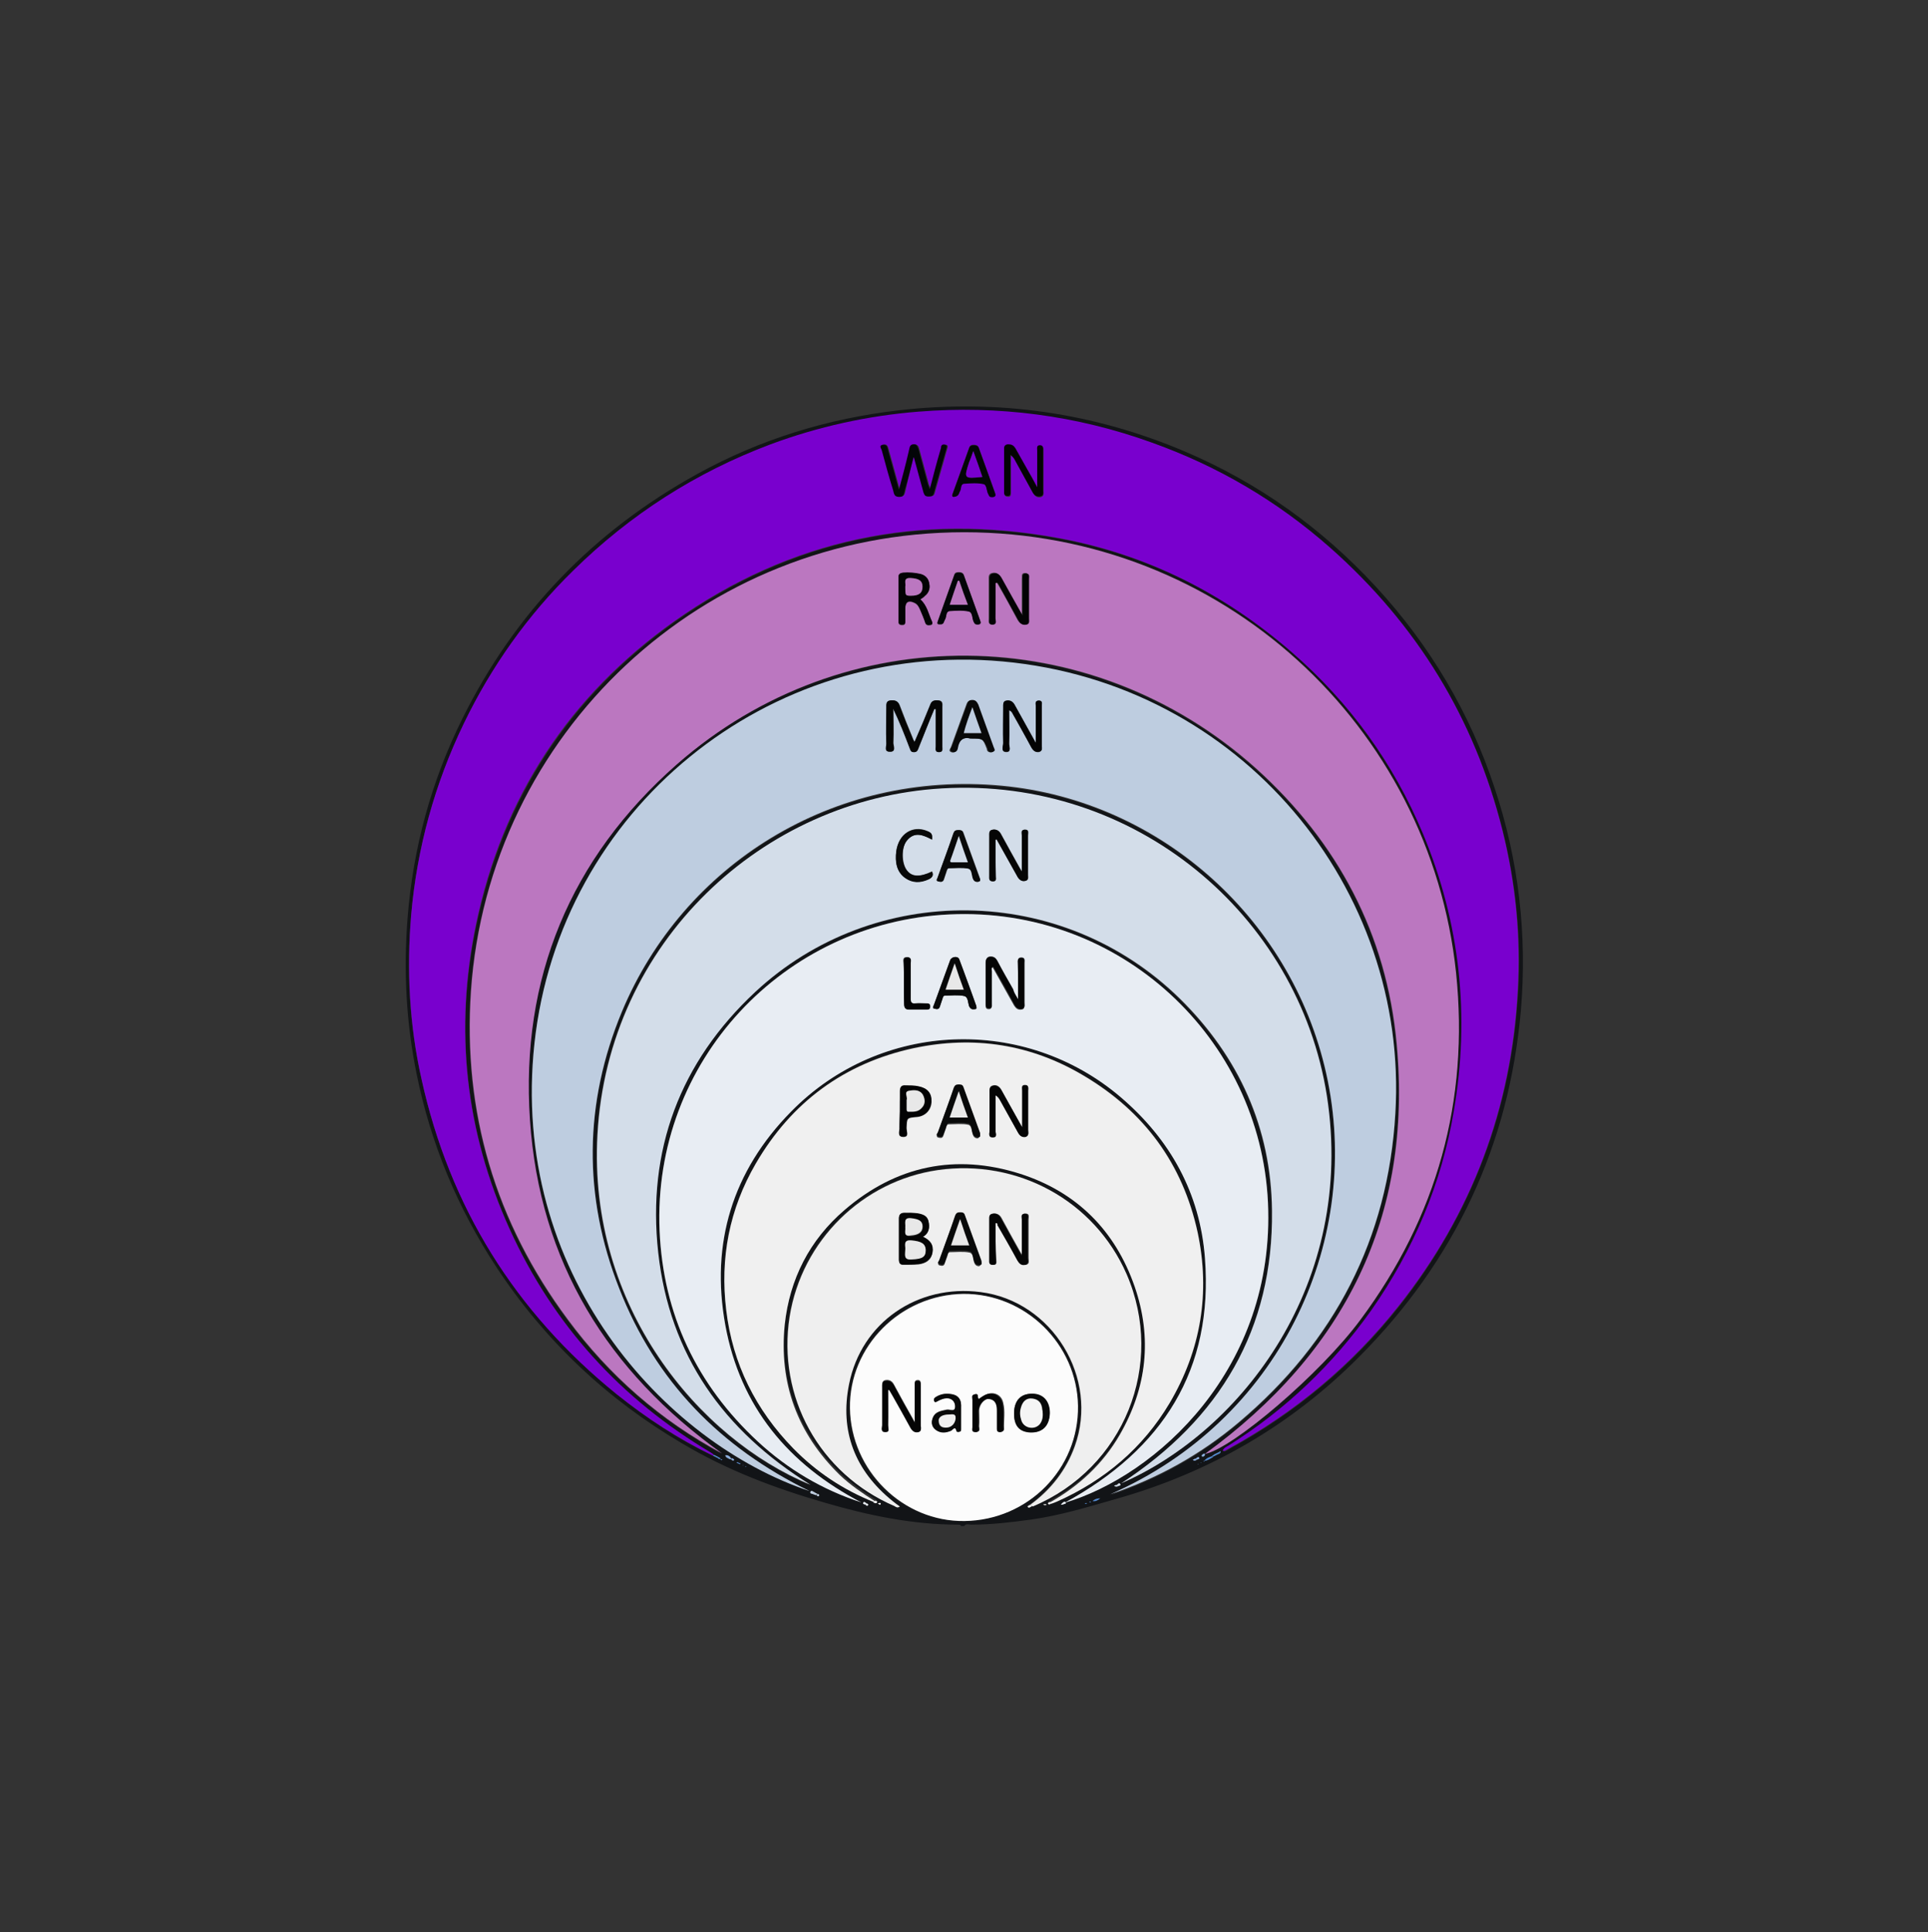 <?xml version="1.0" encoding="utf-8"?>
<!-- Generator: Adobe Illustrator 26.1.0, SVG Export Plug-In . SVG Version: 6.00 Build 0)  -->
<svg version="1.1" id="Layer_1" xmlns="http://www.w3.org/2000/svg" xmlns:xlink="http://www.w3.org/1999/xlink" x="0px" y="0px"
	 viewBox="0 0 425.3 426.2" style="enable-background:new 0 0 425.3 426.2;" xml:space="preserve">
<rect x="0" y="0" width="425.3" height="426.2" fill="#333333" stroke="none"/>
<style type="text/css">
	.st0{fill:#121417;}
	.st1{fill:#7900CE;}
	.st2{fill:#BB77C0;}
	.st3{fill:#BECDE0;}
	.st4{fill:#D3DDE9;}
	.st5{fill:#E8EDF3;}
	.st6{fill:#F0F0F0;}
	.st7{fill:#EFEFEF;}
	.st8{fill:#FCFCFC;}
	.st9{fill:#538AD2;}
	.st10{fill:#8CAFE0;}
	.st11{fill:#030508;}
	.st12{fill:#030304;}
	.st13{fill:#050505;}
	.st14{fill:#080909;}
	.st15{fill:#E8E8E8;}
	.st16{fill:#F5F5F5;}
</style>
<g>
	<path class="st0" d="M212,336.6c-0.1-0.3-0.4-0.3-0.6-0.3c-10,0-19.7-2-29.3-4.8c-11.1-3.2-21.7-7.2-31.6-13.1
		c-16.7-9.8-30.4-22.8-41-38.9c-8.6-13.1-14.5-27.3-17.6-42.6c-2.3-11.3-2.9-22.7-2-34.3c1.2-15.5,5.2-30.2,12.1-44.1
		c11.6-23.4,29-41.4,51.9-54c13.8-7.6,28.7-12.2,44.4-14c21.8-2.5,42.9,0.5,63.1,9.1c16.2,6.9,30.2,16.9,42.1,29.8
		c11.9,12.9,20.7,27.7,26.2,44.4c5.3,15.9,7.2,32.3,5.8,49c-2.6,29.8-14.6,55.3-35.7,76.5c-15,15.1-33,25.5-53.5,31.3
		c-6.3,1.8-12.5,3.7-19,4.6c-4.4,0.6-8.7,1.1-13.1,1.1c-0.5,0-1.1-0.3-1.5,0.3C212.4,336.6,212.2,336.6,212,336.6z M157.9,321.1
		c-0.1-0.1-0.3-0.1-0.4-0.2c-0.2-0.1-0.4-0.3-0.6-0.4c-19.9-11.8-34.8-28.2-44.4-49.3c-9.8-21.6-12.3-44.1-7.4-67.2
		c5.9-27.9,20.6-50.4,43.8-66.9c25.6-18.1,54.1-24,84.8-18.3c19.4,3.6,36.5,12.1,51.3,25.1c12.8,11.1,22.4,24.5,29,40.1
		c8.3,19.7,10.4,40.2,6.8,61.2c-2.7,16-8.9,30.6-18.2,43.9c-8.5,12-19,22-31.4,29.8c-0.5,0.3-1.2,0.5-1.4,1.2c0.3,0,0.4,0,0.5,0
		c0.3-0.1,0.6-0.3,0.9-0.5c14.6-8,27.1-18.4,37.4-31.4c16.1-20.4,24.9-43.6,26.3-69.6c0.7-11.9-0.5-23.8-3.4-35.4
		c-6.2-24.7-18.9-45.4-38-62.3c-11.6-10.3-24.8-18-39.4-23.2c-16.6-5.9-33.8-8.2-51.4-6.8c-11.2,0.9-22.1,3.3-32.6,7.2
		c-16.5,6.1-31.1,15.4-43.6,27.8c-10,9.8-18.1,21.1-24.1,33.7C95.9,172.9,92,187,90.7,201.8c-1.1,12.2-0.4,24.4,2.3,36.3
		c6.2,28.1,20.7,51.2,43,69.4c6.6,5.3,13.6,10,21.3,13.6c0.1,0.1,0.3,0.1,0.4,0.2c0.2,0.1,0.4,0.2,0.6,0.3c0.1,0.2,0.4,0.3,0.6,0.3
		c0.1,0.1,0.2,0.2,0.3,0.2c0,0,0.1-0.1,0.1-0.2c-0.1,0-0.3-0.1-0.4-0.1c0-0.3-0.3-0.3-0.5-0.4C158.2,321.3,158.1,321.2,157.9,321.1z
		 M190.9,331.9c0.2,0.1,0.5,0.3,0.6,0.1c0.1-0.2-0.2-0.3-0.3-0.4c-0.3,0-0.6-0.6-0.8-0.1C190.3,331.8,190.7,331.8,190.9,331.9z
		 M180.1,329.8c0.2,0.1,0.5,0.3,0.6,0.1c0.1-0.2-0.2-0.3-0.3-0.4c-0.2-0.1-0.4-0.2-0.6-0.3c-0.3-0.1-0.8-0.6-1-0.2
		c-0.3,0.5,0.4,0.4,0.7,0.6C179.7,329.7,179.9,329.7,180.1,329.8z M163,322.9c0.1,0.1,0.2,0.3,0.3,0.1c0.1-0.2-0.1-0.2-0.2-0.2
		c-0.1-0.1-0.3-0.2-0.5-0.3c0,0-0.1,0.1-0.2,0.2C162.7,322.7,162.9,322.8,163,322.9z M161.5,321.7c-0.1-0.1-0.2-0.1-0.4-0.2
		c-0.3-0.3-0.6-0.6-1.2-0.5c0.1,0.5,0.6,0.7,0.9,0.8c0.1,0,0.3,0.1,0.4,0.1c0.2,0.2,0.4,0.4,0.6,0.2
		C162,321.8,161.6,321.8,161.5,321.7z M263.8,321.7c-0.2,0.1-0.4,0.2-0.6,0.3c0.3,0.2,0.6,0.2,0.9,0c0.2-0.1,0.7-0.1,0.5-0.5
		C264.3,321.2,264,321.6,263.8,321.7z M246.4,327.5c-0.2,0.1-0.5,0-0.7,0.3c0.3,0.1,0.6,0.2,0.9,0c0.2-0.1,0.7-0.2,0.4-0.5
		C246.9,327,246.6,327.3,246.4,327.5z M268.9,320.3c-0.3,0.2-0.6,0.3-1,0.5c-0.2,0.1-0.4,0.2-0.6,0.4c-0.6,0.3-1.2,0.5-1.7,1
		c-0.1,0-0.2,0.1-0.2,0.1c0,0,0.1,0.1,0.1,0.1c0-0.1,0-0.1,0.1-0.2c0.8,0,1.3-0.4,1.9-0.8c0.2-0.1,0.4-0.2,0.6-0.3
		c0.3-0.2,0.7-0.3,1-0.5c0-0.1,0.2-0.3,0.1-0.3C269.2,320,269,320.1,268.9,320.3z M227.7,332.2c20.1-8.4,29.4-31.4,20.7-51.3
		c-7.1-16.2-24-25.4-41.6-22.9c-16.6,2.4-30,15.5-32.7,32.3c-2.8,17.7,6.5,34.7,23.1,41.8c0.4,0.2,0.7,0.5,1.2,0.1
		c-0.5-0.4-1.1-0.8-1.6-1.2c-8.3-6.7-11.7-15.4-9.6-25.8c2.8-13.6,15.1-22,29-20.3c15.8,2,26.2,19,20.8,34
		c-1.9,5.3-5.3,9.6-9.8,12.9c-0.2,0.1-0.7,0.3-0.6,0.5C227,332.7,227.4,332.3,227.7,332.2z M231.9,331.6c0.4-0.1,0.9-0.3,1.3-0.5
		c10.5-4.7,18.9-11.7,24.8-21.7c7-11.7,9.1-24.3,6.2-37.6c-3.2-15.1-11.7-26.7-25.1-34.6c-11.7-6.9-24.3-8.9-37.5-6.1
		c-15.3,3.3-27,11.9-34.9,25.5c-5.8,10-7.9,20.8-6.5,32.3c1.4,11.8,6.5,22,14.8,30.5c5,5.2,11,9.1,17.7,11.8
		c0.2,0.2,0.6,0.4,0.8,0.1c0.2-0.3-0.2-0.3-0.3-0.5c-2.8-1.8-5.5-3.6-7.9-5.9c-9.3-9.1-13.4-20.2-12.1-33.1
		c1-10.1,5.4-18.6,13.2-25.3c11.4-9.8,24.5-12.5,38.7-8c12.5,3.9,21,12.5,25.3,24.9c3.9,11.3,2.7,22.3-3.3,32.7
		c-3.7,6.4-9,11.3-15.4,14.9c-0.2,0.1-0.6,0.2-0.4,0.4C231.4,332,231.7,331.7,231.9,331.6z M265.8,320.7
		c6.1-1.1,25.5-17.7,34.2-29.5c16.9-22.8,24.1-48.4,21.1-76.5c-5.7-54.5-51.6-97.2-108.5-97.2c-57.7,0-104.9,44.4-108.8,101.2
		c-1.8,26.7,5.4,51,21.4,72.5c9.1,12.3,20.5,22.2,34,29.5c-25.3-18.1-40.4-42.3-42.4-73.6c-2.1-31.3,8.9-57.8,32.4-78.4
		c36.9-32.4,91.3-31.9,127.9,1c18,16.2,28.7,36.5,30.9,60.6C311.6,268.4,296.6,298.3,265.8,320.7z M178.6,328.9
		c-19.6-9.5-34-24.2-42-44.5c-8-20.4-7.8-40.9,0.6-61.1c13.5-32.3,46.4-53.3,83.8-49.8c35.3,3.3,64.8,29.9,71.9,65.1
		c7.3,36.2-10.9,75-48,91.2c10.5-3.5,20-8.8,28.4-15.9c21.1-17.8,32.9-40.5,34.5-68.1c3-49.6-34-95-86.6-99.7
		c-51.8-4.7-97.7,32.7-103.3,84.2C112.4,280.8,146.5,318.2,178.6,328.9z M247.3,327.2c26.7-11.6,51.8-44.2,45.3-85.4
		c-6.3-40-42.3-70.3-84.9-67.8c-39.7,2.3-73.7,33.9-76,76.4c-2.1,37.9,22.5,67.1,47,77.2c-19.2-11.9-31-28.7-33.6-51.2
		c-2.6-22.6,4.7-42,21.4-57.5c26.2-24.4,67.6-24.2,93.7,1.5c13,12.8,20.1,28.5,20.3,46.7C280.9,293.2,269,313,247.3,327.2z
		 M190,331.4c-16.1-8.4-26.7-21.1-30-39.1c-3.3-18.1,1.7-34,14.5-47.1c19.8-20.2,51.6-21.2,72.7-3.2c10.9,9.3,17.6,21.2,18.6,35.5
		c1.8,24.6-9.3,42.2-31,54c20.1-5.9,46.6-29.6,44.9-66.3c-1.7-36.2-32.6-65.2-70.3-63.5c-36.4,1.7-65.5,32.3-63.9,69.8
		c0.8,18.4,8.2,33.9,21.7,46.5C173.8,324.1,181.4,328.6,190,331.4z M212.5,285.4c-13.9,0.1-25.3,11.5-25.1,25.2
		c0.2,13.8,11.6,25.1,25.3,24.9c14-0.2,25.2-11.5,25-25.4C237.6,296.5,226.2,285.3,212.5,285.4z M241,331.1c0.6,0,1-0.2,1.7-0.6
		C241.9,330.5,241.5,330.7,241,331.1z M265.8,320.9c0.1-0.2-0.1-0.2-0.2-0.3c-0.2,0.1-0.4,0.2-0.5,0.4c-0.2,0.2,0.1,0.3,0.2,0.3
		C265.5,321.2,265.7,321.2,265.8,320.9z M234,331.9c0.4,0,0.5,0,0.6-0.1c0.2-0.1,0.7-0.2,0.4-0.5C234.8,331.1,234.4,331.4,234,331.9
		z M239.8,331.6c-0.2,0-0.3,0-0.4,0c0,0,0,0.1-0.1,0.1c0.1,0,0.2,0,0.3,0C239.6,331.7,239.7,331.6,239.8,331.6z M230.4,331.8
		c0,0-0.1,0-0.2,0.1c0.1,0.1,0.2,0.1,0.3,0.2c0.1,0,0.3,0,0.4-0.1C230.9,331.8,230.8,331.7,230.4,331.8z M264.4,322.9
		c0,0-0.1,0-0.1,0c-0.2,0-0.2,0.1,0,0.1C264.2,323,264.3,323,264.4,322.9C264.4,323,264.3,322.9,264.4,322.9z M240.7,331.3
		c-0.1-0.1-0.1-0.1-0.2-0.1c-0.1,0-0.2,0-0.2,0.1c0,0,0.1,0.1,0.1,0.1C240.5,331.4,240.6,331.4,240.7,331.3z M193.6,331.6
		c0.2,0.1,0.3,0.2,0.4,0.3c0.2,0.1,0.2-0.1,0.3-0.2c-0.1-0.1-0.1-0.2-0.2-0.2C194,331.5,193.8,331.5,193.6,331.6z M163.9,323.3
		C163.9,323.3,164,323.3,163.9,323.3c0.1-0.1,0-0.1,0-0.2C163.9,323.2,163.8,323.2,163.9,323.3C163.8,323.3,163.9,323.3,163.9,323.3
		z M164.5,323.4c0,0-0.1,0.1-0.1,0.1c0,0,0.1,0.1,0.1,0.1c0,0,0.1-0.1,0.1-0.1C164.5,323.5,164.5,323.5,164.5,323.4z M265,322.6
		C265,322.6,265,322.5,265,322.6c-0.1-0.1-0.1,0-0.2,0C264.9,322.6,264.9,322.7,265,322.6C265,322.7,265,322.6,265,322.6z"/>
	<path class="st1" d="M157.3,321.1c-7.6-3.7-14.7-8.3-21.3-13.6c-22.4-18.1-36.8-41.3-43-69.4c-2.7-12-3.3-24.1-2.3-36.3
		c1.3-14.8,5.2-28.9,11.6-42.2c6.1-12.6,14.1-23.9,24.1-33.7C139,113.5,153.5,104.2,170,98c10.5-3.9,21.4-6.3,32.6-7.2
		c17.6-1.4,34.8,0.8,51.4,6.8c14.6,5.2,27.7,12.9,39.4,23.2c19.1,16.9,31.8,37.6,38,62.3c2.9,11.6,4.1,23.4,3.4,35.4
		c-1.4,25.9-10.1,49.2-26.3,69.6c-10.3,13-22.8,23.4-37.4,31.4c-0.3,0.2-0.6,0.3-0.9,0.5c-0.1,0.1-0.3,0-0.5,0
		c0.3-0.7,0.9-0.9,1.4-1.2c12.5-7.9,22.9-17.8,31.4-29.8c9.3-13.3,15.5-27.9,18.2-43.9c3.6-21,1.4-41.5-6.8-61.2
		c-6.5-15.6-16.2-29-29-40.1c-14.9-12.9-31.9-21.5-51.3-25.1c-30.8-5.7-59.2,0.2-84.8,18.3c-23.3,16.5-38,39-43.8,66.9
		c-4.8,23.1-2.4,45.6,7.4,67.2c9.6,21.1,24.5,37.5,44.4,49.3c0.2,0.1,0.4,0.3,0.6,0.4C157.4,321,157.3,321.1,157.3,321.1z
		 M201.5,100.9c0.1,0,0.2,0,0.3,0c0.7,2.6,1.4,5.1,2.1,7.7c0.1,0.5,0.3,0.9,1,0.9c0.6,0,1.1,0,1.3-0.7c0.9-3.3,1.9-6.6,2.8-9.9
		c0.1-0.3,0.2-0.7-0.3-0.8c-0.4,0-0.8-0.1-0.9,0.4c-0.1,0.3-0.2,0.6-0.2,0.9c-0.7,2.7-1.4,5.4-2.3,8.5c-0.2-0.6-0.3-0.9-0.4-1.1
		c-0.7-2.6-1.4-5.2-2.1-7.8c-0.1-0.5-0.3-0.9-1-1c-0.7,0-0.8,0.4-1,0.9c-0.1,0.3-0.1,0.6-0.2,0.9c-0.7,2.6-1.4,5.2-2.1,8.2
		c-0.9-3.3-1.7-6.2-2.5-9.1c-0.2-0.7-0.5-1-1.1-0.8c-0.9,0.2-0.3,0.8-0.2,1.2c0.8,2.9,1.6,5.9,2.5,8.8c0.2,0.7,0.2,1.5,1.3,1.5
		c1.1,0,1.1-0.8,1.3-1.5C200.3,105.7,200.9,103.3,201.5,100.9z M228.8,107.5c-0.8-1.5-1.4-2.6-2-3.6c-0.9-1.6-1.8-3.2-2.7-4.8
		c-0.4-0.6-0.9-0.9-1.6-0.9c-0.5,0-0.9,0.3-0.9,0.8c0,3.3,0,6.6,0,9.9c0,0.5,0.3,0.7,0.8,0.7c0.5,0,0.6-0.3,0.6-0.7
		c0-0.4,0-0.8,0-1.2c0-2.4,0-4.8,0-7.2c0.6,0.3,0.8,0.8,1,1.2c1.3,2.4,2.6,4.7,3.9,7.1c0.4,0.6,0.8,1,1.6,0.9
		c0.9-0.2,0.7-0.9,0.7-1.4c0-2.9,0-5.8,0-8.7c0-0.5,0.1-1.2-0.7-1.2c-0.9,0-0.6,0.7-0.6,1.2C228.8,101.9,228.8,104.5,228.8,107.5z
		 M210.4,109.6c1.2-0.1,1.1-0.9,1.4-1.4c0.3-0.5,0.1-1.6,1-1.6c1.4-0.1,2.8-0.2,4.2,0.1c0.7,0.2,0.6,1.5,1,2.2
		c0.1,0.2,0.2,0.5,0.4,0.6c0.3,0.1,0.6,0.1,0.9,0c0.4-0.1,0.3-0.5,0.2-0.8c-1.2-3.3-2.4-6.7-3.6-10c-0.2-0.5-0.6-0.6-1.1-0.6
		c-0.5,0-0.8,0.1-1,0.6c-1.2,3.3-2.4,6.7-3.6,10C209.9,109.3,210,109.6,210.4,109.6z"/>
	<path class="st2" d="M265.8,320.7c30.8-22.4,45.9-52.3,42.3-90.5c-2.2-24.1-13-44.4-30.9-60.6c-36.6-32.9-91-33.4-127.9-1
		c-23.5,20.7-34.5,47.2-32.4,78.4c2.1,31.3,17.1,55.5,42.4,73.6c-13.6-7.3-24.9-17.2-34-29.5c-16-21.5-23.2-45.8-21.4-72.5
		c3.9-56.8,51-101.2,108.8-101.2c56.9,0,102.8,42.7,108.5,97.2c2.9,28.2-4.2,53.8-21.1,76.5C291.3,303,271.9,319.5,265.8,320.7z
		 M219.6,128.6c0.1,0,0.2,0,0.3-0.1c0.1,0.2,0.2,0.3,0.3,0.5c1.5,2.6,2.9,5.2,4.3,7.8c0.4,0.6,0.8,1,1.6,0.9
		c0.9-0.2,0.7-0.9,0.7-1.4c0-2.9,0-5.8,0-8.7c0-0.5,0.2-1.2-0.7-1.2c-0.9,0-0.6,0.7-0.7,1.2c0,2.6,0,5.1,0,8.1
		c-1.7-3-3.2-5.7-4.7-8.4c-0.4-0.8-1-1.1-1.9-0.9c-0.8,0.2-0.7,0.9-0.7,1.5c0,2.8,0,5.7,0,8.5c0,0.5-0.2,1.4,0.7,1.3
		c1,0,0.6-0.9,0.6-1.4C219.7,133.7,219.6,131.1,219.6,128.6z M203,132.2c0.4-0.2,0.7-0.4,1-0.7c0.9-0.7,1.2-1.6,1-2.6
		c-0.2-1.1-0.8-1.9-1.9-2.2c-1.3-0.3-2.6-0.4-3.9-0.3c-0.6,0-1,0.3-1,0.9c0,3.3,0,6.6,0,9.9c0,0.5,0.3,0.7,0.8,0.7
		c0.5,0,0.7-0.2,0.7-0.7c0-1,0-2,0-3c0-1.4,0.8-1.8,2-1.2c0.7,0.3,1,0.9,1.3,1.6c0.4,0.9,0.8,1.8,1.1,2.8c0.2,0.6,0.7,0.6,1.2,0.5
		c0.4-0.1,0.4-0.4,0.3-0.7C204.8,135.4,204.5,133.5,203,132.2z M207.4,137.7c0.9,0.1,0.8-0.7,1.1-1.2c0.4-0.6,0.1-1.7,1-1.8
		c1.4-0.1,2.8-0.2,4.2,0.1c0.9,0.2,0.7,1.5,1.1,2.3c0.1,0.2,0.3,0.5,0.4,0.5c0.3,0.1,0.6,0.1,0.9,0c0.4-0.1,0.2-0.5,0.1-0.8
		c-1.2-3.3-2.4-6.6-3.6-10c-0.2-0.5-0.6-0.6-1.1-0.6c-0.5,0-0.9,0.1-1,0.6c-1.2,3.4-2.4,6.7-3.6,10.1
		C206.6,137.6,206.8,137.8,207.4,137.7z"/>
	<path class="st3" d="M178.6,328.9c-32.1-10.7-66.2-48.1-60.7-98.8c5.6-51.5,51.4-88.9,103.3-84.2c52.6,4.8,89.6,50.1,86.6,99.7
		c-1.6,27.6-13.4,50.3-34.5,68.1c-8.4,7.1-17.9,12.4-28.4,15.9c37.1-16.2,55.3-55,48-91.2c-7.1-35.2-36.7-61.8-71.9-65.1
		c-37.3-3.5-70.3,17.5-83.8,49.8c-8.4,20.2-8.6,40.8-0.6,61.1C144.6,304.7,158.9,319.3,178.6,328.9z M206.1,156.4c0.1,0,0.3,0,0.4,0
		c0,2.8,0,5.5,0,8.3c0,0.5-0.3,1.2,0.7,1.2c0.9,0,0.7-0.7,0.7-1.2c0-2.9,0-5.8,0-8.7c0-0.6,0.2-1.4-0.8-1.5
		c-0.8-0.1-1.5,0.1-1.8,0.9c-0.5,1.3-1.1,2.6-1.6,3.9c-0.6,1.4-1.2,2.8-1.9,4.4c-0.2-0.4-0.4-0.6-0.4-0.8c-1-2.4-2-4.9-2.9-7.3
		c-0.4-1-1.1-1.2-2-1.1c-1,0.1-0.9,0.9-0.9,1.6c0,2.6,0,5.2,0,7.8c0,0.7-0.6,1.9,0.7,1.9c1.5,0.1,0.8-1.3,0.8-1.9
		c0.1-2.5,0-5.1,0-7.6c1.4,2.9,2.5,5.7,3.6,8.6c0.2,0.4,0.2,1,0.9,1c0.8,0,0.9-0.5,1.1-1C203.8,162.1,204.9,159.2,206.1,156.4z
		 M228.5,163.9c-1.7-3.1-3.2-5.7-4.7-8.4c-0.4-0.7-1-1-1.7-0.9c-0.9,0.1-0.8,0.9-0.8,1.5c0,2.6,0,5.3,0,7.9c0,0.7-0.6,1.9,0.7,1.9
		c1.2,0,0.5-1.2,0.6-1.8c0.1-2.5,0-4.9,0-7.4c0.5,0.2,0.7,0.5,0.8,0.8c1.4,2.5,2.8,4.9,4.1,7.4c0.4,0.7,0.9,1.1,1.7,1
		c0.8-0.2,0.6-0.9,0.6-1.5c0-2.8,0-5.7,0-8.5c0-0.5,0.3-1.4-0.7-1.3c-0.9,0-0.6,0.8-0.6,1.3C228.5,158.3,228.5,160.9,228.5,163.9z
		 M214.1,162.9c2.7,0,2.7,0,3.5,2.1c0.1,0.1,0.1,0.3,0.1,0.4c0.2,0.6,0.8,0.6,1.2,0.5c0.5-0.2,0.2-0.7,0.1-1
		c-1.1-3.1-2.3-6.2-3.4-9.4c-0.2-0.6-0.5-1-1.3-1c-0.8,0-1,0.5-1.2,1.1c-1.1,3-2.2,6.1-3.3,9.1c-0.1,0.4-0.7,0.9,0,1.2
		c0.7,0.3,1.2-0.2,1.3-0.8C211.6,163.2,212.5,162.5,214.1,162.9z"/>
	<path class="st4" d="M247.3,327.2c21.8-14.2,33.6-34,33.3-60.2c-0.2-18.2-7.3-33.9-20.3-46.7c-26.1-25.6-67.5-25.9-93.7-1.5
		c-16.6,15.5-23.9,34.9-21.4,57.5c2.5,22.6,14.4,39.3,33.6,51.2c-24.6-10.1-49.1-39.3-47-77.2c2.3-42.4,36.4-74.1,76-76.4
		c42.5-2.5,78.6,27.8,84.9,67.8C299.1,283,274,315.6,247.3,327.2z M219.6,185.2c0.1,0,0.2-0.1,0.3-0.1c1.6,2.8,3.1,5.6,4.7,8.4
		c0.4,0.7,0.9,1,1.6,0.8c0.8-0.2,0.6-0.8,0.6-1.3c0-2.9,0-5.8,0-8.7c0-0.5,0.3-1.4-0.7-1.3c-0.9,0-0.6,0.8-0.6,1.3c0,2.6,0,5.1,0,8
		c-0.3-0.5-0.4-0.6-0.5-0.8c-1.4-2.5-2.8-5-4.2-7.6c-0.4-0.7-1-1-1.7-0.9c-0.9,0.1-0.8,0.9-0.8,1.5c0,2.9,0,5.8,0,8.7
		c0,0.5-0.1,1.2,0.8,1.2c0.8,0,0.6-0.7,0.6-1.1C219.6,190.6,219.6,187.9,219.6,185.2z M216.2,193.9c0,0,0-0.1,0-0.1
		c-1.2-3.4-2.5-6.8-3.7-10.2c-0.2-0.5-0.7-0.5-1.1-0.5c-0.5,0-0.8,0.2-1,0.7c-1.2,3.3-2.4,6.5-3.5,9.8c-0.1,0.2-0.5,0.7,0.1,0.8
		c0.4,0.1,0.9,0.2,1.2-0.3c0.2-0.6,0.4-1.2,0.6-1.8c0.1-0.3,0.2-0.8,0.6-0.8c1.4,0,2.9-0.2,4.3,0.1c0.8,0.2,0.7,1.4,1,2.2
		c0.2,0.6,0.5,0.8,1.1,0.7C216.2,194.4,216.3,194.3,216.2,193.9z M205.6,185.2c0.1-1.2-0.1-1.5-1-1.9c-3.3-1.4-6.4,0.6-6.9,4.5
		c-0.3,2.2,0,4.4,2,5.8c1.6,1.2,3.4,1.1,5.1,0.3c0.7-0.3,1.3-0.7,0.8-1.7c-2.7,1.3-4.4,1.2-5.5-0.2c-1.2-1.5-1.3-5-0.1-6.6
		C201.7,183.3,203.7,184.2,205.6,185.2z"/>
	<path class="st5" d="M190,331.4c-8.6-2.8-16.2-7.3-22.8-13.4c-13.5-12.5-20.9-28.1-21.7-46.5c-1.6-37.5,27.5-68.1,63.9-69.8
		c37.7-1.8,68.6,27.3,70.3,63.5c1.7,36.8-24.8,60.4-44.9,66.3c21.7-11.8,32.9-29.4,31-54c-1.1-14.4-7.7-26.2-18.6-35.5
		c-21.1-18-52.9-17-72.7,3.2c-12.9,13.1-17.8,29-14.5,47.1C163.3,310.3,173.9,323,190,331.4z M224.6,220.5c-0.5-1-0.9-1.5-1.2-2.1
		c-1.2-2.1-2.3-4.2-3.5-6.3c-0.4-0.7-1-1-1.7-0.9c-0.7,0.1-0.8,0.6-0.8,1.2c0,3.1,0,6.2,0,9.3c0,0.5,0.1,0.9,0.7,0.9
		c0.7,0,0.6-0.5,0.6-0.9c0-2.4,0-4.9,0-7.3c0-0.3-0.2-0.8,0.3-1c1.6,2.8,3.1,5.6,4.7,8.4c0.4,0.6,0.8,1,1.6,0.9
		c0.9-0.1,0.6-0.9,0.6-1.4c0-2.9,0-5.8,0-8.7c0-0.5,0.2-1.2-0.7-1.2c-0.9,0-0.7,0.7-0.7,1.2C224.6,215,224.6,217.6,224.6,220.5z
		 M215.4,222.2c0-0.1,0-0.2,0-0.2c-1.2-3.5-2.5-6.9-3.8-10.4c-0.3-0.8-1.7-0.6-2,0.2c-1.2,3.3-2.4,6.6-3.6,9.9
		c-0.1,0.2-0.5,0.7,0.2,0.8c0.4,0.1,0.9,0.2,1.1-0.4c0.2-0.6,0.4-1.2,0.6-1.8c0.1-0.3,0.2-0.7,0.6-0.7c1.4,0,2.8-0.2,4.2,0.1
		c0.9,0.2,0.8,1.5,1.1,2.3c0.3,0.6,0.6,0.7,1.2,0.6C215.3,222.6,215.4,222.5,215.4,222.2z M199.4,216.8c0,1.5,0,3.1,0,4.6
		c0,0.7,0.2,1.2,1,1.2c1.3,0,2.7,0,4,0c0.5,0,0.7-0.2,0.7-0.7c0-0.6-0.4-0.6-0.8-0.6c-0.8,0-1.6-0.1-2.4,0c-0.8,0.1-1.1-0.2-1.1-1.1
		c0.1-2.6,0-5.2,0-7.8c0-0.5,0.3-1.3-0.7-1.3c-1.1,0-0.8,0.8-0.8,1.4C199.4,214,199.4,215.4,199.4,216.8z"/>
	<path class="st6" d="M192.7,331.3c-6.7-2.7-12.6-6.6-17.7-11.8c-8.3-8.5-13.4-18.7-14.8-30.5c-1.4-11.5,0.7-22.3,6.5-32.3
		c7.9-13.6,19.6-22.2,34.9-25.5c13.2-2.8,25.8-0.9,37.5,6.1c13.3,7.9,21.8,19.4,25.1,34.6c2.8,13.3,0.7,25.9-6.2,37.6
		c-5.9,9.9-14.3,17-24.8,21.7c-0.4,0.2-0.8,0.3-1.3,0.5c-0.1-0.1-0.2-0.2-0.3-0.3c6.4-3.6,11.7-8.5,15.4-14.9
		c6-10.4,7.2-21.4,3.3-32.7c-4.3-12.4-12.8-20.9-25.3-24.9c-14.2-4.5-27.3-1.8-38.7,8c-7.7,6.6-12.1,15.2-13.2,25.3
		c-1.3,12.9,2.8,24,12.1,33.1c2.4,2.3,5.1,4.1,7.9,5.9C193,331.1,192.8,331.2,192.7,331.3z M225.5,248.7c-1.7-3-3.1-5.6-4.6-8.3
		c-0.4-0.7-1-1.2-1.8-1c-1,0.2-0.8,1-0.8,1.7c0,2.7,0,5.5,0,8.2c0,0.6-0.4,1.5,0.7,1.5c1,0,0.6-0.9,0.6-1.4c0-2.6,0-5.2,0-7.9
		c0.5,0.3,0.8,0.7,1,1.1c1.3,2.4,2.7,4.8,4,7.2c0.4,0.6,0.8,1,1.6,0.9c0.9-0.2,0.6-0.9,0.6-1.5c0-2.9,0-5.8,0-8.7
		c0-0.5,0.2-1.2-0.7-1.2c-0.9,0-0.6,0.7-0.6,1.2C225.5,243.2,225.5,245.7,225.5,248.7z M216.2,250.3c0,0,0-0.1,0-0.1
		c-1.2-3.4-2.5-6.8-3.7-10.2c-0.2-0.5-0.6-0.5-1.1-0.5c-0.5,0-0.8,0.2-1,0.7c-1.2,3.3-2.4,6.5-3.5,9.8c-0.1,0.2-0.5,0.7,0,0.9
		c0.4,0.1,1,0.3,1.2-0.4c0.2-0.6,0.4-1.1,0.6-1.7c0.1-0.3,0.1-0.8,0.6-0.8c1.4,0,2.9-0.2,4.3,0.1c0.8,0.2,0.7,1.4,1,2.2
		c0.2,0.5,0.5,0.8,1.1,0.8C216.1,250.8,216.3,250.7,216.2,250.3z M198.5,245.2c0,1.2-0.1,2.4,0,3.6c0.1,0.7-0.7,2,0.8,2
		c1.4,0,0.6-1.3,0.7-2c0.1-2.2,0-2.2,2.3-2.4c1.8-0.2,3.1-1.5,3.2-3.3c0.1-1.9-0.8-3-2.8-3.4c-0.9-0.2-1.9-0.2-2.8-0.2
		c-1,0-1.3,0.4-1.3,1.3C198.5,242.2,198.5,243.7,198.5,245.2z"/>
	<path class="st7" d="M227.3,331.9c4.5-3.3,7.9-7.6,9.8-12.9c5.4-15-4.9-32-20.8-34c-13.9-1.8-26.3,6.7-29,20.3
		c-2.1,10.4,1.3,19.1,9.6,25.8c0.5,0.4,1,0.8,1.6,1.2c-0.5,0.4-0.9,0.1-1.2-0.1c-16.5-7.1-25.9-24.1-23.1-41.8
		c2.7-16.8,16.1-29.9,32.7-32.3c17.5-2.5,34.5,6.7,41.6,22.9c8.7,20-0.6,42.9-20.7,51.3C227.6,332.1,227.5,332,227.3,331.9z
		 M219.6,269.8c0.5,0,0.5,0.2,0.6,0.4c1.5,2.6,2.9,5.2,4.4,7.8c0.4,0.7,0.9,1.1,1.7,1c0.9-0.2,0.6-0.9,0.6-1.5c0-2.8,0-5.7,0-8.5
		c0-0.5,0.3-1.4-0.7-1.3c-0.9,0-0.6,0.8-0.6,1.3c0,2.6,0,5.1,0,8c-0.3-0.5-0.4-0.6-0.5-0.8c-1.4-2.5-2.8-5-4.2-7.6
		c-0.4-0.7-1-1-1.7-0.9c-0.9,0.1-0.8,0.9-0.8,1.5c0,2.9,0,5.8,0,8.7c0,0.5-0.1,1.2,0.8,1.1c0.8,0,0.6-0.7,0.6-1.1
		C219.6,275.2,219.6,272.5,219.6,269.8z M203.6,272.8c1.4-0.9,1.5-2.1,1.2-3.4c-0.3-1.2-1.4-1.5-2.5-1.7c-1-0.2-1.9-0.1-2.8-0.1
		c-0.8,0-1.2,0.3-1.2,1.2c0,3,0,6.1,0,9.1c0,0.6,0.2,1.1,0.9,1.1c1.1,0,2.3,0,3.4-0.1c1.6-0.2,2.8-0.9,3.1-2.6
		C205.9,274.7,205.1,273.6,203.6,272.8z M216.5,278.5c0,0,0-0.1,0-0.1c-1.2-3.4-2.5-6.8-3.7-10.2c-0.2-0.5-0.6-0.5-1.1-0.5
		c-0.5,0-0.8,0.2-1,0.7c-1.2,3.3-2.4,6.5-3.5,9.8c-0.1,0.2-0.5,0.7,0,0.9c0.4,0.1,1,0.3,1.2-0.4c0.2-0.6,0.4-1.1,0.6-1.7
		c0.1-0.3,0.1-0.8,0.6-0.8c1.4,0,2.9-0.2,4.3,0.1c0.8,0.2,0.7,1.4,1,2.2c0.2,0.5,0.5,0.8,1.1,0.8C216.4,279,216.6,278.9,216.5,278.5
		z"/>
	<path class="st8" d="M212.5,285.4c13.7-0.1,25.1,11.1,25.3,24.7c0.2,13.9-11,25.2-25,25.4c-13.6,0.2-25.1-11.1-25.3-24.9
		C187.3,297,198.6,285.6,212.5,285.4z M195.9,306.6c0.1,0,0.2-0.1,0.3-0.1c0.2,0.4,0.5,0.8,0.7,1.2c1.3,2.3,2.6,4.7,3.9,7
		c0.4,0.7,0.9,1.2,1.8,1c0.8-0.2,0.5-1,0.5-1.5c0-2.2,0-4.4,0-6.6c0-0.7,0-1.5,0-2.2c0-0.5,0-1-0.6-1c-0.8,0-0.7,0.5-0.7,1
		c0,0.4,0,0.8,0,1.2c0,2.2,0,4.5,0,7.1c-1.7-3-3.2-5.7-4.6-8.3c-0.4-0.8-1-1.1-1.8-1c-0.9,0.1-0.8,0.9-0.8,1.5c0,2.8,0,5.6,0,8.4
		c0,0.6-0.4,1.5,0.7,1.4c1,0,0.6-0.9,0.6-1.4C196,311.9,195.9,309.3,195.9,306.6z M223.7,311.8c0,2.8,1.2,4.1,3.7,4.2
		c2.6,0,4.1-1.5,4.1-4.2c0.1-2.6-1.4-4.3-3.9-4.3C225.1,307.4,223.7,309,223.7,311.8z M212,312.5c0-0.7,0-1.5,0-2.2
		c0-1.3-0.3-2.3-1.6-2.7c-1.5-0.4-2.9-0.2-4.1,0.6c-0.3,0.2-0.3,0.5-0.2,0.8c0.2,0.4,0.5,0.1,0.7,0c0.5-0.2,1-0.4,1.5-0.6
		c1.3-0.3,2.3,0.4,2.4,1.6c0.1,1.6-1.1,0.8-1.8,0.9c-1.3,0.3-2.7,0.4-3.2,2c-0.3,0.9-0.1,1.8,0.7,2.4c1.1,0.8,2.2,0.7,3.4,0.2
		c0.4-0.2,0.9-1.1,1.2,0.1c0.1,0.3,0.4,0.2,0.7,0.1c0.3-0.1,0.3-0.4,0.3-0.6C212,314.3,212,313.4,212,312.5z M215.9,308.6
		c-0.4-0.3,0.1-1.3-0.8-1.1c-0.7,0.2-0.4,0.8-0.4,1.2c0,2,0,4,0,6c0,0.5-0.3,1.2,0.7,1.1c1,0,0.6-0.8,0.6-1.2c0.1-1.1,0-2.3,0-3.4
		c0-1.4,1.2-2.8,2.4-2.7c1.5,0.2,1.7,1.3,1.7,2.6c0,1.3,0,2.7,0,4c0,0.5,0.1,0.8,0.7,0.7c0.4,0,0.7-0.2,0.7-0.6
		c-0.1-1.9,0.3-3.9-0.2-5.8c-0.4-1.9-2.3-2.6-4-1.7C216.8,308,216.4,308.3,215.9,308.6z"/>
	<path class="st9" d="M265.7,322.2c0.4-0.6,1.1-0.8,1.7-1c0.1,0.1,0.1,0.1,0.2,0.2C267,321.7,266.4,322.2,265.7,322.2L265.7,322.2z"
		/>
	<path class="st9" d="M241,331.1c0.5-0.4,0.9-0.6,1.7-0.6C242.1,331,241.7,331.2,241,331.1z"/>
	<path class="st10" d="M160.9,321.8c-0.4-0.2-0.8-0.3-0.9-0.8c0.6-0.1,0.9,0.2,1.2,0.5C161,321.6,160.9,321.7,160.9,321.8z"/>
	<path class="st9" d="M267.9,320.8c0.3-0.2,0.6-0.3,1-0.5c0.1,0.1,0.2,0.2,0.3,0.2c-0.3,0.2-0.7,0.3-1,0.5
		C268.1,321,268,320.9,267.9,320.8z"/>
	<path class="st10" d="M265.8,320.9c-0.1,0.3-0.3,0.4-0.5,0.4c-0.1,0-0.3-0.1-0.2-0.3c0.1-0.2,0.4-0.3,0.5-0.4
		C265.7,320.7,265.9,320.7,265.8,320.9z"/>
	<path class="st3" d="M179.5,329.6c-0.3-0.1-1-0.1-0.7-0.6c0.2-0.4,0.6,0.1,1,0.2C179.7,329.3,179.6,329.5,179.5,329.6z"/>
	<path class="st4" d="M246.7,327.8c-0.3,0.2-0.6,0.1-0.9,0c0.1-0.3,0.5-0.2,0.7-0.3C246.5,327.6,246.6,327.7,246.7,327.8z"/>
	<path class="st10" d="M264,322c-0.3,0.2-0.6,0.3-0.9,0c0.2-0.1,0.4-0.2,0.6-0.3C263.8,321.8,263.9,321.9,264,322z"/>
	<path class="st7" d="M227.7,332.2c-0.3,0.1-0.7,0.6-1,0.2c-0.1-0.2,0.4-0.4,0.6-0.5C227.5,332,227.6,332.1,227.7,332.2z"/>
	<path class="st5" d="M234,331.9c0.4-0.5,0.8-0.8,1-0.6c0.4,0.4-0.1,0.4-0.4,0.5C234.5,331.9,234.4,331.9,234,331.9z"/>
	<path class="st9" d="M239.8,331.6c-0.1,0.1-0.2,0.1-0.2,0.1c-0.1,0-0.2,0-0.3,0c0,0,0-0.1,0.1-0.1
		C239.5,331.5,239.6,331.5,239.8,331.6z"/>
	<path class="st6" d="M230.4,331.8c0.3-0.1,0.4,0,0.4,0.1c0,0.1-0.2,0.1-0.4,0.1c-0.1,0-0.2-0.1-0.3-0.2
		C230.3,331.8,230.5,331.8,230.4,331.8z"/>
	<path class="st9" d="M158.9,321.8c0.1,0,0.3,0.1,0.4,0.1c0,0.1-0.1,0.2-0.1,0.2C159.1,322,159,322,158.9,321.8
		C158.9,321.9,158.9,321.8,158.9,321.8z"/>
	<path class="st10" d="M161.5,321.6c0.1,0.2,0.6,0.2,0.4,0.5c-0.2,0.2-0.4,0-0.6-0.2C161.3,321.8,161.4,321.7,161.5,321.6z"/>
	<path class="st6" d="M231.9,331.6c-0.2,0.2-0.5,0.4-0.7,0.1c-0.2-0.2,0.2-0.3,0.4-0.4C231.7,331.4,231.8,331.5,231.9,331.6z"/>
	<path class="st9" d="M163,322.9c-0.2-0.1-0.3-0.2-0.5-0.2c0.1-0.1,0.1-0.2,0.2-0.2c0.2,0.1,0.3,0.2,0.5,0.3
		C163.1,322.8,163.1,322.8,163,322.9z"/>
	<path class="st9" d="M264.4,322.9C264.3,322.9,264.4,323,264.4,322.9c-0.1,0.1-0.1,0.1-0.1,0.1c-0.1-0.1-0.1-0.1,0-0.1
		C264.3,322.8,264.3,322.9,264.4,322.9z"/>
	<path class="st4" d="M246.4,327.5c0.2-0.2,0.5-0.5,0.7-0.2c0.3,0.4-0.2,0.4-0.4,0.5C246.6,327.7,246.5,327.6,246.4,327.5z"/>
	<path class="st3" d="M179.7,329.2c0.2,0.1,0.4,0.2,0.6,0.3c-0.1,0.1-0.2,0.2-0.3,0.3c-0.2-0.1-0.4-0.1-0.6-0.2
		C179.6,329.5,179.7,329.3,179.7,329.2z"/>
	<path class="st3" d="M180.4,329.5c0.2,0.1,0.4,0.2,0.3,0.4c-0.2,0.3-0.4,0.1-0.6-0.1C180.2,329.7,180.3,329.6,180.4,329.5z"/>
	<path class="st9" d="M267.4,321.1c0.2-0.1,0.4-0.2,0.6-0.4c0.1,0.1,0.1,0.2,0.2,0.3c-0.2,0.1-0.4,0.2-0.6,0.3
		C267.5,321.3,267.4,321.2,267.4,321.1z"/>
	<path class="st6" d="M193.1,331c0.2,0.1,0.6,0.2,0.3,0.5c-0.2,0.2-0.5,0-0.8-0.1C192.8,331.2,193,331.1,193.1,331z"/>
	<path class="st9" d="M240.7,331.3c-0.1,0-0.2,0.1-0.3,0.1c-0.1,0-0.1-0.1-0.1-0.1c0.1,0,0.2-0.1,0.2-0.1
		C240.6,331.2,240.6,331.3,240.7,331.3z"/>
	<path class="st5" d="M190.9,331.9c-0.2-0.1-0.6-0.1-0.5-0.4c0.2-0.5,0.5,0,0.8,0.1C191.1,331.7,191,331.8,190.9,331.9z"/>
	<path class="st6" d="M193.6,331.6c0.2,0,0.4-0.1,0.5-0.1c0.1,0,0.2,0.1,0.2,0.2c-0.1,0.1-0.1,0.3-0.3,0.2
		C193.9,331.8,193.8,331.7,193.6,331.6z"/>
	<path class="st9" d="M158.3,321.6c-0.2-0.1-0.4-0.2-0.6-0.3c0.1-0.1,0.1-0.1,0.2-0.2c0.2,0.1,0.4,0.2,0.6,0.3
		C158.4,321.5,158.3,321.6,158.3,321.6z"/>
	<path class="st9" d="M158.4,321.4c0.2,0.1,0.5,0.1,0.5,0.4c0,0,0,0,0,0c-0.3,0-0.5,0-0.6-0.3C158.3,321.6,158.4,321.5,158.4,321.4z
		"/>
	<path class="st5" d="M191.2,331.6c0.2,0.1,0.4,0.2,0.3,0.4c-0.2,0.3-0.4,0.1-0.6-0.1C191,331.8,191.1,331.7,191.2,331.6z"/>
	<path class="st10" d="M263.8,321.7c0.2-0.1,0.5-0.5,0.7-0.2c0.2,0.4-0.3,0.3-0.5,0.5C263.9,321.9,263.8,321.8,263.8,321.7z"/>
	<path class="st9" d="M268.9,320.3c0.1-0.1,0.3-0.3,0.4-0.1c0,0-0.1,0.2-0.1,0.3C269.1,320.4,269,320.4,268.9,320.3z"/>
	<path class="st10" d="M161.2,321.9c-0.1,0-0.3-0.1-0.4-0.1c0.1-0.1,0.2-0.2,0.2-0.3c0.1,0.1,0.2,0.1,0.4,0.2
		C161.4,321.7,161.3,321.8,161.2,321.9z"/>
	<path class="st9" d="M265.7,322.2c0,0.1,0,0.1-0.1,0.2c0,0-0.1-0.1-0.1-0.1C265.5,322.2,265.6,322.2,265.7,322.2
		C265.7,322.2,265.7,322.2,265.7,322.2z"/>
	<path class="st9" d="M163.9,323.3C163.9,323.3,163.8,323.3,163.9,323.3c-0.1-0.1,0-0.1,0-0.2C163.9,323.2,164,323.2,163.9,323.3
		C164,323.3,163.9,323.3,163.9,323.3z"/>
	<path class="st9" d="M164.5,323.4c0,0,0.1,0.1,0.1,0.1c0,0-0.1,0.1-0.1,0.1c0,0-0.1-0.1-0.1-0.1
		C164.4,323.5,164.4,323.5,164.5,323.4z"/>
	<path class="st9" d="M163.1,322.7c0.1,0,0.3,0,0.2,0.2c-0.1,0.1-0.2,0-0.3-0.1C163.1,322.8,163.1,322.8,163.1,322.7z"/>
	<path class="st9" d="M157.5,320.9c0.1,0.1,0.3,0.1,0.4,0.2c-0.1,0.1-0.1,0.1-0.2,0.2c-0.1-0.1-0.3-0.1-0.4-0.2
		C157.3,321.1,157.4,321,157.5,320.9z"/>
	<path class="st9" d="M265,322.6C265,322.6,265,322.7,265,322.6c-0.1,0.1-0.2,0-0.2,0C264.9,322.6,264.9,322.5,265,322.6
		C265,322.5,265,322.6,265,322.6z"/>
	<path class="st11" d="M201.5,100.9c-0.6,2.4-1.2,4.8-1.9,7.2c-0.2,0.7-0.1,1.5-1.3,1.5c-1.1,0-1.1-0.8-1.3-1.5
		c-0.9-2.9-1.7-5.8-2.5-8.8c-0.1-0.4-0.7-1,0.2-1.2c0.7-0.1,1,0.2,1.1,0.8c0.8,2.9,1.6,5.8,2.5,9.1c0.8-3,1.5-5.6,2.1-8.2
		c0.1-0.3,0.1-0.6,0.2-0.9c0.1-0.5,0.3-0.9,1-0.9c0.7,0,0.8,0.5,1,1c0.7,2.6,1.4,5.2,2.1,7.8c0.1,0.3,0.2,0.5,0.4,1.1
		c0.8-3.1,1.5-5.8,2.3-8.5c0.1-0.3,0.2-0.6,0.2-0.9c0.1-0.5,0.6-0.5,0.9-0.4c0.5,0.1,0.4,0.5,0.3,0.8c-0.9,3.3-1.9,6.6-2.8,9.9
		c-0.2,0.7-0.7,0.7-1.3,0.7c-0.7,0-0.8-0.4-1-0.9c-0.7-2.6-1.4-5.1-2.1-7.7C201.7,100.9,201.6,100.9,201.5,100.9z"/>
	<path class="st12" d="M228.8,107.5c0-3,0-5.6,0-8.1c0-0.5-0.2-1.2,0.6-1.2c0.8,0,0.7,0.7,0.7,1.2c0,2.9,0,5.8,0,8.7
		c0,0.6,0.2,1.3-0.7,1.4c-0.7,0.1-1.2-0.2-1.6-0.9c-1.3-2.4-2.6-4.7-3.9-7.1c-0.2-0.4-0.5-0.8-1-1.2c0,2.4,0,4.8,0,7.2
		c0,0.4,0,0.8,0,1.2c0,0.4-0.1,0.7-0.6,0.7c-0.5,0-0.8-0.2-0.8-0.7c0-3.3,0-6.6,0-9.9c0-0.5,0.4-0.8,0.9-0.8c0.7,0,1.2,0.2,1.6,0.9
		c0.9,1.6,1.8,3.2,2.7,4.8C227.4,104.9,228,106,228.8,107.5z"/>
	<path class="st11" d="M210.4,109.6c-0.4,0-0.4-0.3-0.2-0.8c1.2-3.3,2.4-6.6,3.6-10c0.2-0.5,0.5-0.6,1-0.6c0.5,0,0.9,0.1,1.1,0.6
		c1.2,3.3,2.4,6.6,3.6,10c0.1,0.3,0.2,0.6-0.2,0.8c-0.3,0.1-0.6,0.1-0.9,0c-0.2-0.1-0.3-0.4-0.4-0.6c-0.4-0.7-0.3-2-1-2.2
		c-1.3-0.3-2.8-0.2-4.2-0.1c-1,0-0.7,1.1-1,1.6C211.5,108.7,211.6,109.5,210.4,109.6z M214.7,99.5c-0.4,1.1-0.6,1.7-0.9,2.4
		c-1.2,3.7-1.2,3.7,2.9,3.3C216.1,103.4,215.5,101.7,214.7,99.5z"/>
	<path class="st12" d="M219.6,128.6c0,2.6,0,5.2,0,7.8c0,0.5,0.4,1.3-0.6,1.4c-1,0-0.7-0.8-0.7-1.3c0-2.8,0-5.7,0-8.5
		c0-0.6-0.1-1.3,0.7-1.5c0.8-0.2,1.4,0.1,1.9,0.9c1.5,2.7,3,5.4,4.7,8.4c0-3,0-5.5,0-8.1c0-0.5-0.2-1.2,0.7-1.2
		c0.9,0,0.7,0.7,0.7,1.2c0,2.9,0,5.8,0,8.7c0,0.6,0.2,1.3-0.7,1.4c-0.7,0.1-1.2-0.2-1.6-0.9c-1.4-2.6-2.9-5.2-4.3-7.8
		c-0.1-0.2-0.2-0.3-0.3-0.5C219.9,128.5,219.8,128.5,219.6,128.6z"/>
	<path class="st12" d="M203,132.2c1.5,1.3,1.8,3.2,2.6,4.9c0.1,0.3,0.2,0.6-0.3,0.7c-0.5,0.1-1,0.1-1.2-0.5
		c-0.3-0.9-0.7-1.8-1.1-2.8c-0.3-0.7-0.6-1.3-1.3-1.6c-1.3-0.6-2-0.2-2,1.2c0,1,0,2,0,3c0,0.5-0.2,0.7-0.7,0.7
		c-0.5,0-0.8-0.2-0.8-0.7c0-3.3,0-6.6,0-9.9c0-0.6,0.4-0.8,1-0.9c1.3-0.1,2.6,0,3.9,0.3c1.1,0.3,1.8,1.1,1.9,2.2c0.2,1-0.2,2-1,2.6
		C203.7,131.8,203.4,131.9,203,132.2z M199.7,129.4c0,2,0,2,1.3,2c1.8,0,2.6-0.6,2.5-2c0-1.3-0.8-1.8-2.6-1.9
		C199.1,127.4,199.9,128.6,199.7,129.4z"/>
	<path class="st11" d="M207.4,137.7c-0.6,0-0.7-0.1-0.5-0.7c1.2-3.4,2.4-6.7,3.6-10.1c0.2-0.5,0.6-0.6,1-0.6c0.5,0,0.9,0.1,1.1,0.6
		c1.2,3.3,2.4,6.6,3.6,10c0.1,0.3,0.2,0.6-0.1,0.8c-0.3,0.1-0.6,0.1-0.9,0c-0.2-0.1-0.3-0.3-0.4-0.5c-0.4-0.7-0.2-2.1-1.1-2.3
		c-1.3-0.3-2.8-0.2-4.2-0.1c-0.9,0.1-0.7,1.2-1,1.8C208.2,137,208.2,137.8,207.4,137.7z M211.6,128.1c-0.1,0-0.2,0-0.3,0
		c-0.6,1.8-1.2,3.5-1.8,5.3c1.4,0,2.6,0,4,0C212.8,131.6,212.2,129.9,211.6,128.1z"/>
	<path class="st13" d="M206.1,156.4c-1.2,2.8-2.3,5.7-3.5,8.5c-0.2,0.5-0.3,1.1-1.1,1c-0.7,0-0.7-0.6-0.9-1
		c-1.1-2.9-2.2-5.7-3.6-8.6c0,2.5,0.1,5.1,0,7.6c0,0.7,0.7,2-0.8,1.9c-1.3,0-0.6-1.3-0.7-1.9c-0.1-2.6,0-5.2,0-7.8
		c0-0.7-0.1-1.5,0.9-1.6c0.9-0.1,1.7,0.1,2,1.1c0.9,2.5,1.9,4.9,2.9,7.3c0.1,0.2,0.2,0.3,0.4,0.8c0.7-1.6,1.3-3,1.9-4.4
		c0.5-1.3,1.1-2.6,1.6-3.9c0.3-0.9,1-1,1.8-0.9c0.9,0.1,0.8,0.9,0.8,1.5c0,2.9,0,5.8,0,8.7c0,0.5,0.2,1.2-0.7,1.2
		c-0.9,0-0.7-0.7-0.7-1.2c0-2.8,0-5.5,0-8.3C206.3,156.4,206.2,156.4,206.1,156.4z"/>
	<path class="st12" d="M228.5,163.9c0-3,0-5.5,0-8.1c0-0.5-0.3-1.2,0.6-1.3c1,0,0.7,0.8,0.7,1.3c0,2.8,0,5.7,0,8.5
		c0,0.6,0.3,1.3-0.6,1.5c-0.8,0.2-1.3-0.3-1.7-1c-1.4-2.5-2.7-5-4.1-7.4c-0.2-0.3-0.3-0.6-0.8-0.8c0,2.5,0.1,4.9,0,7.4
		c0,0.6,0.6,1.8-0.6,1.8c-1.3,0-0.7-1.2-0.7-1.9c-0.1-2.6,0-5.3,0-7.9c0-0.7-0.1-1.4,0.8-1.5c0.7-0.1,1.3,0.2,1.7,0.9
		C225.3,158.1,226.8,160.8,228.5,163.9z"/>
	<path class="st14" d="M214.1,162.9c-1.6-0.4-2.5,0.3-2.8,2.1c-0.1,0.7-0.6,1.1-1.3,0.8c-0.7-0.3-0.2-0.8,0-1.2
		c1.1-3,2.2-6.1,3.3-9.1c0.2-0.6,0.3-1.1,1.2-1.1c0.7,0,1,0.4,1.3,1c1.1,3.1,2.3,6.3,3.4,9.4c0.1,0.3,0.5,0.8-0.1,1
		c-0.4,0.2-1,0.2-1.2-0.5c-0.1-0.1-0.1-0.3-0.1-0.4C216.8,162.9,216.8,162.9,214.1,162.9z M216.5,161.7c-0.7-1.9-1.3-3.6-2-5.7
		c-0.8,2.1-1.5,3.8-1.9,5.7C213.9,161.7,215.1,161.7,216.5,161.7z"/>
	<path class="st13" d="M219.6,185.2c0,2.7,0,5.4,0,8.1c0,0.4,0.3,1.1-0.6,1.1c-0.9,0-0.8-0.6-0.8-1.2c0-2.9,0-5.8,0-8.7
		c0-0.7-0.1-1.4,0.8-1.5c0.7-0.1,1.3,0.2,1.7,0.9c1.4,2.5,2.8,5.1,4.2,7.6c0.1,0.2,0.2,0.3,0.5,0.8c0-2.9,0-5.4,0-8
		c0-0.5-0.3-1.2,0.6-1.3c1,0,0.7,0.8,0.7,1.3c0,2.9,0,5.8,0,8.7c0,0.5,0.2,1.2-0.6,1.3c-0.7,0.1-1.2-0.2-1.6-0.8
		c-1.6-2.8-3.1-5.6-4.7-8.4C219.8,185.2,219.7,185.2,219.6,185.2z"/>
	<path class="st14" d="M216.2,193.9c0.1,0.4-0.1,0.5-0.5,0.6c-0.6,0-0.9-0.2-1.1-0.7c-0.3-0.8-0.2-2-1-2.2c-1.4-0.3-2.9-0.1-4.3-0.1
		c-0.4,0-0.5,0.5-0.6,0.8c-0.2,0.6-0.4,1.2-0.6,1.8c-0.2,0.6-0.8,0.4-1.2,0.3c-0.6-0.2-0.1-0.6-0.1-0.8c1.2-3.3,2.4-6.5,3.5-9.8
		c0.2-0.5,0.4-0.7,1-0.7c0.5,0,0.9,0,1.1,0.5c1.2,3.4,2.5,6.8,3.7,10.2C216.2,193.8,216.2,193.8,216.2,193.9z M213.5,190.2
		c-0.7-1.9-1.3-3.7-2-5.8c-0.7,2-1.2,3.6-1.8,5.2c-0.2,0.7,0.2,0.6,0.6,0.6C211.3,190.2,212.3,190.2,213.5,190.2z"/>
	<path class="st14" d="M205.6,185.2c-1.9-1-3.9-1.9-5.6,0.3c-1.3,1.7-1.2,5.1,0.1,6.6c1.1,1.4,2.8,1.4,5.5,0.2
		c0.4,0.9-0.1,1.4-0.8,1.7c-1.8,0.8-3.5,0.8-5.1-0.3c-2-1.4-2.2-3.6-2-5.8c0.5-3.9,3.6-5.9,6.9-4.5
		C205.5,183.7,205.7,184,205.6,185.2z"/>
	<path class="st13" d="M224.6,220.5c0-3,0-5.5,0-8.1c0-0.5-0.2-1.2,0.7-1.2c0.9,0,0.7,0.7,0.7,1.2c0,2.9,0,5.8,0,8.7
		c0,0.5,0.2,1.3-0.6,1.4c-0.7,0.1-1.2-0.2-1.6-0.9c-1.5-2.8-3.1-5.6-4.7-8.4c-0.6,0.2-0.3,0.7-0.3,1c0,2.4,0,4.9,0,7.3
		c0,0.4,0.1,0.9-0.6,0.9c-0.6,0-0.7-0.4-0.7-0.9c0-3.1,0-6.2,0-9.3c0-0.6,0.2-1.1,0.8-1.2c0.8-0.1,1.3,0.2,1.7,0.9
		c1.1,2.1,2.3,4.2,3.5,6.3C223.7,219,224.1,219.6,224.6,220.5z"/>
	<path class="st14" d="M215.4,222.2c0.1,0.3-0.1,0.4-0.4,0.4c-0.5,0.1-0.9-0.1-1.2-0.6c-0.3-0.8-0.2-2.1-1.1-2.3
		c-1.3-0.3-2.8-0.1-4.2-0.1c-0.5,0-0.5,0.4-0.6,0.7c-0.2,0.6-0.4,1.2-0.6,1.8c-0.2,0.6-0.7,0.5-1.1,0.4c-0.7-0.1-0.2-0.6-0.2-0.8
		c1.2-3.3,2.4-6.6,3.6-9.9c0.3-0.8,1.7-1,2-0.2c1.3,3.4,2.5,6.9,3.8,10.4C215.4,222,215.3,222.1,215.4,222.2z M212.6,218.3
		c-0.7-1.9-1.3-3.6-2.1-5.8c-0.7,2.2-1.3,3.9-2,5.8C209.9,218.3,211.2,218.3,212.6,218.3z"/>
	<path class="st12" d="M199.4,216.8c0-1.4,0-2.8,0-4.2c0-0.6-0.3-1.4,0.8-1.4c1,0,0.7,0.8,0.7,1.3c0,2.6,0,5.2,0,7.8
		c0,0.9,0.3,1.1,1.1,1.1c0.8-0.1,1.6,0,2.4,0c0.4,0,0.8-0.1,0.8,0.6c0,0.5-0.2,0.7-0.7,0.7c-1.3,0-2.7,0-4,0c-0.8,0-1-0.4-1-1.2
		C199.4,219.9,199.4,218.3,199.4,216.8z"/>
	<path class="st13" d="M225.5,248.7c0-3,0-5.6,0-8.1c0-0.5-0.2-1.2,0.6-1.2c0.9,0,0.7,0.7,0.7,1.2c0,2.9,0,5.8,0,8.7
		c0,0.5,0.2,1.3-0.6,1.5c-0.7,0.1-1.2-0.2-1.6-0.9c-1.3-2.4-2.7-4.8-4-7.2c-0.2-0.4-0.5-0.8-1-1.1c0,2.6,0,5.2,0,7.9
		c0,0.5,0.5,1.4-0.6,1.4c-1.1,0-0.7-0.9-0.7-1.5c0-2.7,0-5.5,0-8.2c0-0.7-0.1-1.5,0.8-1.7c0.8-0.1,1.4,0.3,1.8,1
		C222.4,243.1,223.8,245.7,225.5,248.7z"/>
	<path class="st14" d="M216.2,250.3c0.1,0.4-0.1,0.5-0.5,0.5c-0.6,0-0.9-0.2-1.1-0.8c-0.3-0.7-0.2-2-1-2.2c-1.4-0.3-2.9-0.1-4.3-0.1
		c-0.4,0-0.4,0.5-0.6,0.8c-0.2,0.6-0.4,1.1-0.6,1.7c-0.2,0.7-0.8,0.6-1.2,0.4c-0.6-0.2-0.1-0.6,0-0.9c1.2-3.3,2.4-6.5,3.5-9.8
		c0.2-0.5,0.5-0.7,1-0.7c0.5,0,0.9,0,1.1,0.5c1.2,3.4,2.5,6.8,3.7,10.2C216.2,250.2,216.2,250.2,216.2,250.3z M213.5,246.5
		c-0.7-1.9-1.3-3.7-2.1-5.8c-0.7,2.2-1.3,4-2,5.8C210.8,246.5,212.1,246.5,213.5,246.5z"/>
	<path class="st12" d="M198.5,245.2c0-1.5,0-3,0-4.5c0-1,0.4-1.4,1.3-1.3c0.9,0,1.9,0,2.8,0.2c2,0.4,2.9,1.5,2.8,3.4
		c-0.1,1.8-1.3,3.2-3.2,3.3c-2.3,0.2-2.2,0.2-2.3,2.4c0,0.7,0.7,2-0.7,2c-1.4,0-0.7-1.3-0.8-2C198.4,247.6,198.5,246.4,198.5,245.2z
		 M200,242.9c0,0.6,0,1.2,0,1.8c0,0.3,0,0.6,0.4,0.6c1,0,2,0.1,2.8-0.7c0.9-0.9,0.9-2,0.4-3c-0.7-1.2-2-1.1-3.1-0.9
		c-1.2,0.2-0.3,1.3-0.5,2C200,242.7,200,242.8,200,242.9z"/>
	<path class="st13" d="M219.6,269.8c0,2.7,0,5.4,0,8.1c0,0.4,0.3,1.1-0.6,1.1c-0.9,0-0.8-0.6-0.8-1.1c0-2.9,0-5.8,0-8.7
		c0-0.7-0.1-1.4,0.8-1.5c0.7-0.1,1.3,0.2,1.7,0.9c1.4,2.5,2.8,5.1,4.2,7.6c0.1,0.2,0.2,0.3,0.5,0.8c0-2.9,0-5.4,0-8
		c0-0.5-0.3-1.2,0.6-1.3c1,0,0.7,0.8,0.7,1.3c0,2.8,0,5.7,0,8.5c0,0.6,0.3,1.3-0.6,1.5c-0.8,0.2-1.3-0.3-1.7-1
		c-1.4-2.6-2.9-5.2-4.4-7.8C220.1,270,220.1,269.7,219.6,269.8z"/>
	<path class="st13" d="M203.6,272.8c1.6,0.7,2.4,1.8,2.1,3.4c-0.3,1.6-1.5,2.4-3.1,2.6c-1.1,0.1-2.3,0.1-3.4,0.1
		c-0.7,0-0.9-0.4-0.9-1.1c0-3,0-6.1,0-9.1c0-0.8,0.4-1.2,1.2-1.2c0.9,0,1.9,0,2.8,0.1c1.2,0.2,2.2,0.5,2.5,1.7
		C205.1,270.7,205,272,203.6,272.8z M199.7,275.6c0,1.1-0.5,2.4,1.5,2.2c2.1-0.2,3-0.6,3-2c0-1.5-1-2-3.1-2.2
		C199.1,273.4,199.8,274.8,199.7,275.6z M199.7,270.8c0.1,0.8-0.5,2.1,1.3,1.9c1.6-0.2,2.6-0.8,2.6-2c0-1.2-0.8-1.7-2.5-1.8
		C199.2,268.6,199.8,269.9,199.7,270.8z"/>
	<path class="st14" d="M216.5,278.5c0.1,0.4-0.1,0.5-0.5,0.5c-0.6,0-0.9-0.2-1.1-0.8c-0.3-0.7-0.2-2-1-2.2c-1.4-0.3-2.9-0.1-4.3-0.1
		c-0.4,0-0.4,0.5-0.6,0.8c-0.2,0.6-0.4,1.1-0.6,1.7c-0.2,0.7-0.8,0.6-1.2,0.4c-0.6-0.2-0.1-0.6,0-0.9c1.2-3.3,2.4-6.5,3.5-9.8
		c0.2-0.5,0.5-0.7,1-0.7c0.5,0,0.9,0,1.1,0.5c1.2,3.4,2.5,6.8,3.7,10.2C216.5,278.4,216.5,278.4,216.5,278.5z M213.8,274.7
		c-0.7-1.9-1.3-3.6-2.1-5.8c-0.7,2.2-1.3,3.9-2,5.8C211.1,274.7,212.4,274.7,213.8,274.7z"/>
	<path class="st13" d="M195.9,306.6c0,2.6,0,5.2,0,7.9c0,0.5,0.5,1.4-0.6,1.4c-1.1,0-0.7-0.9-0.7-1.4c0-2.8,0-5.6,0-8.4
		c0-0.7-0.1-1.4,0.8-1.5c0.8-0.1,1.4,0.3,1.8,1c1.4,2.7,2.9,5.3,4.6,8.3c0-2.6,0-4.9,0-7.1c0-0.4,0-0.8,0-1.2c0-0.5-0.1-1.1,0.7-1
		c0.6,0,0.6,0.5,0.6,1c0,0.7,0,1.5,0,2.2c0,2.2,0,4.4,0,6.6c0,0.5,0.3,1.3-0.5,1.5c-0.9,0.2-1.4-0.3-1.8-1c-1.3-2.4-2.6-4.7-3.9-7
		c-0.2-0.4-0.5-0.8-0.7-1.2C196.1,306.6,196,306.6,195.9,306.6z"/>
	<path class="st14" d="M223.7,311.8c0-2.8,1.4-4.4,4-4.4c2.4,0,3.9,1.6,3.9,4.3c-0.1,2.7-1.6,4.3-4.1,4.2
		C224.9,315.9,223.7,314.5,223.7,311.8z M230,311.5c0-0.1,0-0.3,0-0.6c-0.1-1.3-0.7-2.3-2.1-2.4c-1.4-0.2-2.2,0.6-2.6,2
		c-0.3,1-0.2,1.9,0.1,2.8c0.5,1.7,2.8,2.2,4,0.9C229.9,313.5,230.1,312.6,230,311.5z"/>
	<path class="st14" d="M212,312.5c0,0.9,0,1.8,0,2.7c0,0.2,0.1,0.5-0.3,0.6c-0.2,0.1-0.6,0.1-0.7-0.1c-0.3-1.3-0.8-0.3-1.2-0.1
		c-1.2,0.5-2.3,0.6-3.4-0.2c-0.8-0.6-1-1.5-0.7-2.4c0.5-1.6,1.9-1.7,3.2-2c0.6-0.1,1.9,0.7,1.8-0.9c-0.1-1.2-1.1-1.9-2.4-1.6
		c-0.5,0.1-1,0.3-1.5,0.6c-0.3,0.1-0.5,0.4-0.7,0c-0.2-0.3-0.1-0.6,0.2-0.8c1.3-0.9,2.7-1,4.1-0.6c1.3,0.4,1.7,1.4,1.6,2.7
		C212,311,212,311.8,212,312.5z M209.4,312c-1.6,0-2.5,0.6-2.4,1.6c0.1,1,0.7,1.4,1.6,1.3c1.2-0.1,2-0.9,2.1-2
		C210.9,311.7,210,312,209.4,312z"/>
	<path class="st13" d="M215.9,308.6c0.4-0.3,0.8-0.6,1.2-0.8c1.7-0.9,3.5-0.2,4,1.7c0.4,1.9,0.1,3.9,0.2,5.8c0,0.4-0.3,0.6-0.7,0.6
		c-0.6,0-0.7-0.3-0.7-0.7c0-1.3,0-2.7,0-4c0-1.2-0.2-2.4-1.7-2.6c-1.2-0.2-2.4,1.3-2.4,2.7c0,1.1,0,2.3,0,3.4c0,0.4,0.4,1.2-0.6,1.2
		c-1,0-0.7-0.7-0.7-1.1c0-2,0-4,0-6c0-0.4-0.3-1.1,0.4-1.2C216.1,307.3,215.5,308.3,215.9,308.6z"/>
	<path class="st1" d="M214.7,99.5c0.8,2.2,1.4,3.9,2,5.7c-4.1,0.4-4.1,0.4-2.9-3.3C214.1,101.3,214.3,100.6,214.7,99.5z"/>
	<path class="st2" d="M199.7,129.4c0.2-0.7-0.6-2,1.2-1.9c1.8,0.1,2.6,0.6,2.6,1.9c0,1.4-0.8,2-2.5,2
		C199.7,131.4,199.7,131.4,199.7,129.4z"/>
	<path class="st2" d="M211.6,128.1c0.6,1.8,1.2,3.5,1.9,5.3c-1.4,0-2.6,0-4,0c0.6-1.8,1.2-3.6,1.8-5.3
		C211.4,128.1,211.5,128.1,211.6,128.1z"/>
	<path class="st3" d="M216.5,161.7c-1.4,0-2.6,0-3.9,0c0.5-1.9,1.1-3.6,1.9-5.7C215.2,158,215.8,159.8,216.5,161.7z"/>
	<path class="st4" d="M213.5,190.2c-1.2,0-2.2,0-3.2,0c-0.4,0-0.9,0.1-0.6-0.6c0.6-1.6,1.1-3.2,1.8-5.2
		C212.2,186.5,212.8,188.3,213.5,190.2z"/>
	<path class="st15" d="M212.6,218.3c-1.4,0-2.6,0-4,0c0.6-1.8,1.2-3.6,2-5.8C211.3,214.7,211.9,216.4,212.6,218.3z"/>
	<path class="st15" d="M213.5,246.5c-1.4,0-2.6,0-4,0c0.6-1.8,1.2-3.6,2-5.8C212.2,242.9,212.8,244.6,213.5,246.5z"/>
	<path class="st15" d="M200,242.9c0-0.1,0-0.2,0-0.3c0.3-0.6-0.7-1.8,0.5-2c1.1-0.2,2.4-0.3,3.1,0.9c0.5,1,0.6,2.1-0.4,3
		c-0.8,0.8-1.8,0.7-2.8,0.7c-0.4,0-0.4-0.3-0.4-0.6C200,244.1,200,243.5,200,242.9z"/>
	<path class="st15" d="M199.7,275.6c0.1-0.8-0.6-2.2,1.4-2c2.1,0.2,3.1,0.7,3.1,2.2c0,1.5-0.8,1.9-3,2
		C199.2,278,199.7,276.7,199.7,275.6z"/>
	<path class="st15" d="M199.7,270.7c0.1-0.9-0.5-2.2,1.3-2c1.7,0.2,2.5,0.6,2.5,1.8c0,1.3-0.9,1.9-2.6,2
		C199.2,272.8,199.8,271.6,199.7,270.7z"/>
	<path class="st15" d="M213.8,274.7c-1.4,0-2.6,0-4,0c0.6-1.8,1.2-3.6,2-5.8C212.5,271.1,213.1,272.8,213.8,274.7z"/>
	<path class="st16" d="M230,311.5c0.1,1.1-0.1,2-0.7,2.7c-1.2,1.3-3.5,0.8-4-0.9c-0.3-0.9-0.4-1.8-0.1-2.8c0.4-1.5,1.3-2.2,2.6-2
		c1.4,0.2,2,1.1,2.1,2.4C230,311.2,230,311.4,230,311.5z"/>
	<path class="st7" d="M209.4,312c0.6,0,1.5-0.3,1.4,0.9c-0.1,1.1-0.9,2-2.1,2c-1,0-1.5-0.4-1.6-1.3C206.9,312.6,207.8,312,209.4,312
		z"/>
</g>
</svg>
